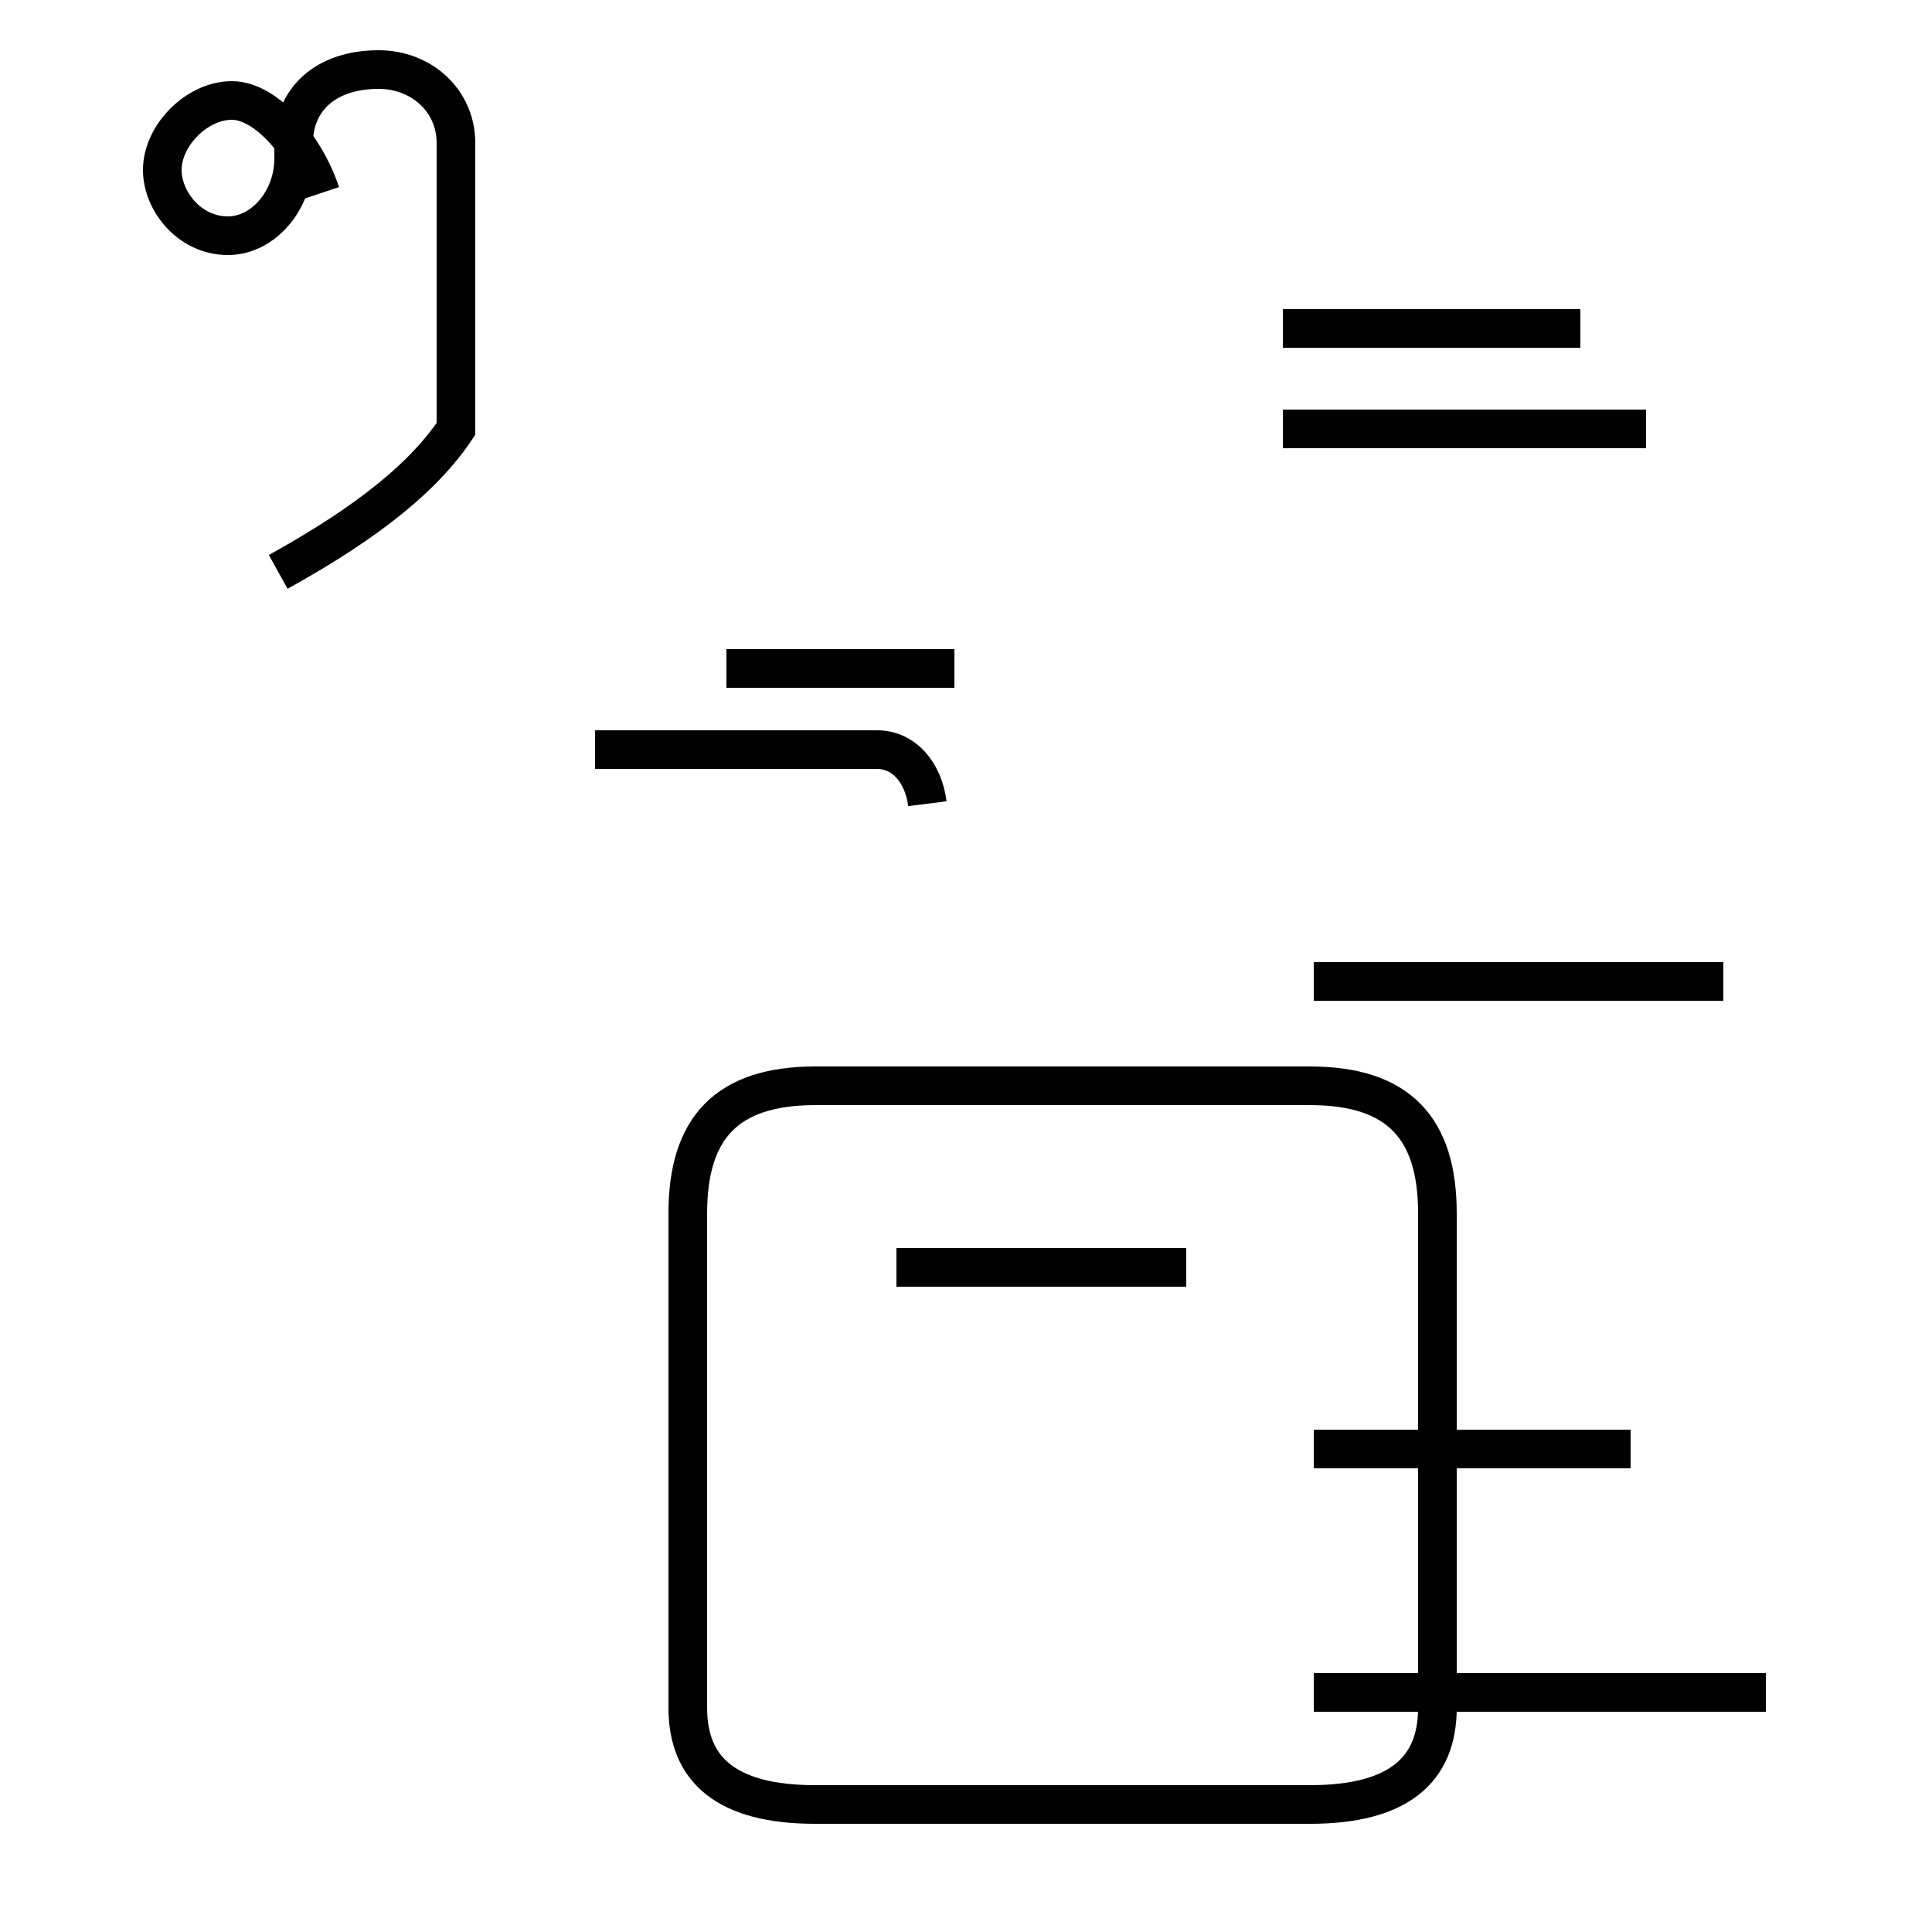 <?xml version='1.0' encoding='utf8'?>
<svg viewBox="0.0 -44.0 50.0 50.0" version="1.1" xmlns="http://www.w3.org/2000/svg">
<rect x="0.0" y="-44.0" width="50.0" height="50.0" fill="#808080" stroke="none"/>
<rect x="-1000" y="-1000" width="2000" height="2000" stroke="white" fill="white"/>
<g style="fill:none; stroke:#000000;  stroke-width:1">
<path d="M 8.3 39.0 C 7.9 40.2 6.9 41.4 6.0 41.4 C 5.1 41.4 4.2 40.5 4.2 39.6 C 4.2 38.8 4.9 37.9 5.9 37.9 C 6.8 37.9 7.6 38.8 7.6 39.9 L 7.6 40.3 C 7.6 41.4 8.4 42.2 9.8 42.2 C 10.9 42.2 11.8 41.4 11.8 40.3 L 11.8 32.9 C 10.8 31.4 9.0 30.2 7.2 29.2 M 18.8 26.7 L 24.7 26.7 M 40.9 35.5 L 33.2 35.5 M 42.6 32.9 L 33.2 32.9 M 44.6 18.6 L 34.0 18.6 M 42.2 6.5 L 34.0 6.5 M 45.7 0.2 L 34.0 0.2 M 21.1 -2.7 L 33.9 -2.7 C 36.2 -2.7 37.2 -1.8 37.2 -0.2 L 37.2 12.6 C 37.2 14.8 36.2 15.9 33.9 15.9 L 21.1 15.9 C 18.8 15.9 17.8 14.8 17.8 12.6 L 17.8 -0.2 C 17.8 -1.8 18.8 -2.7 21.1 -2.7 Z M 24.0 23.2 C 23.9 24.0 23.4 24.6 22.7 24.6 L 15.4 24.6 M 23.2 11.2 L 30.7 11.2 " transform="scale(1, -1)" />
</g>
</svg>